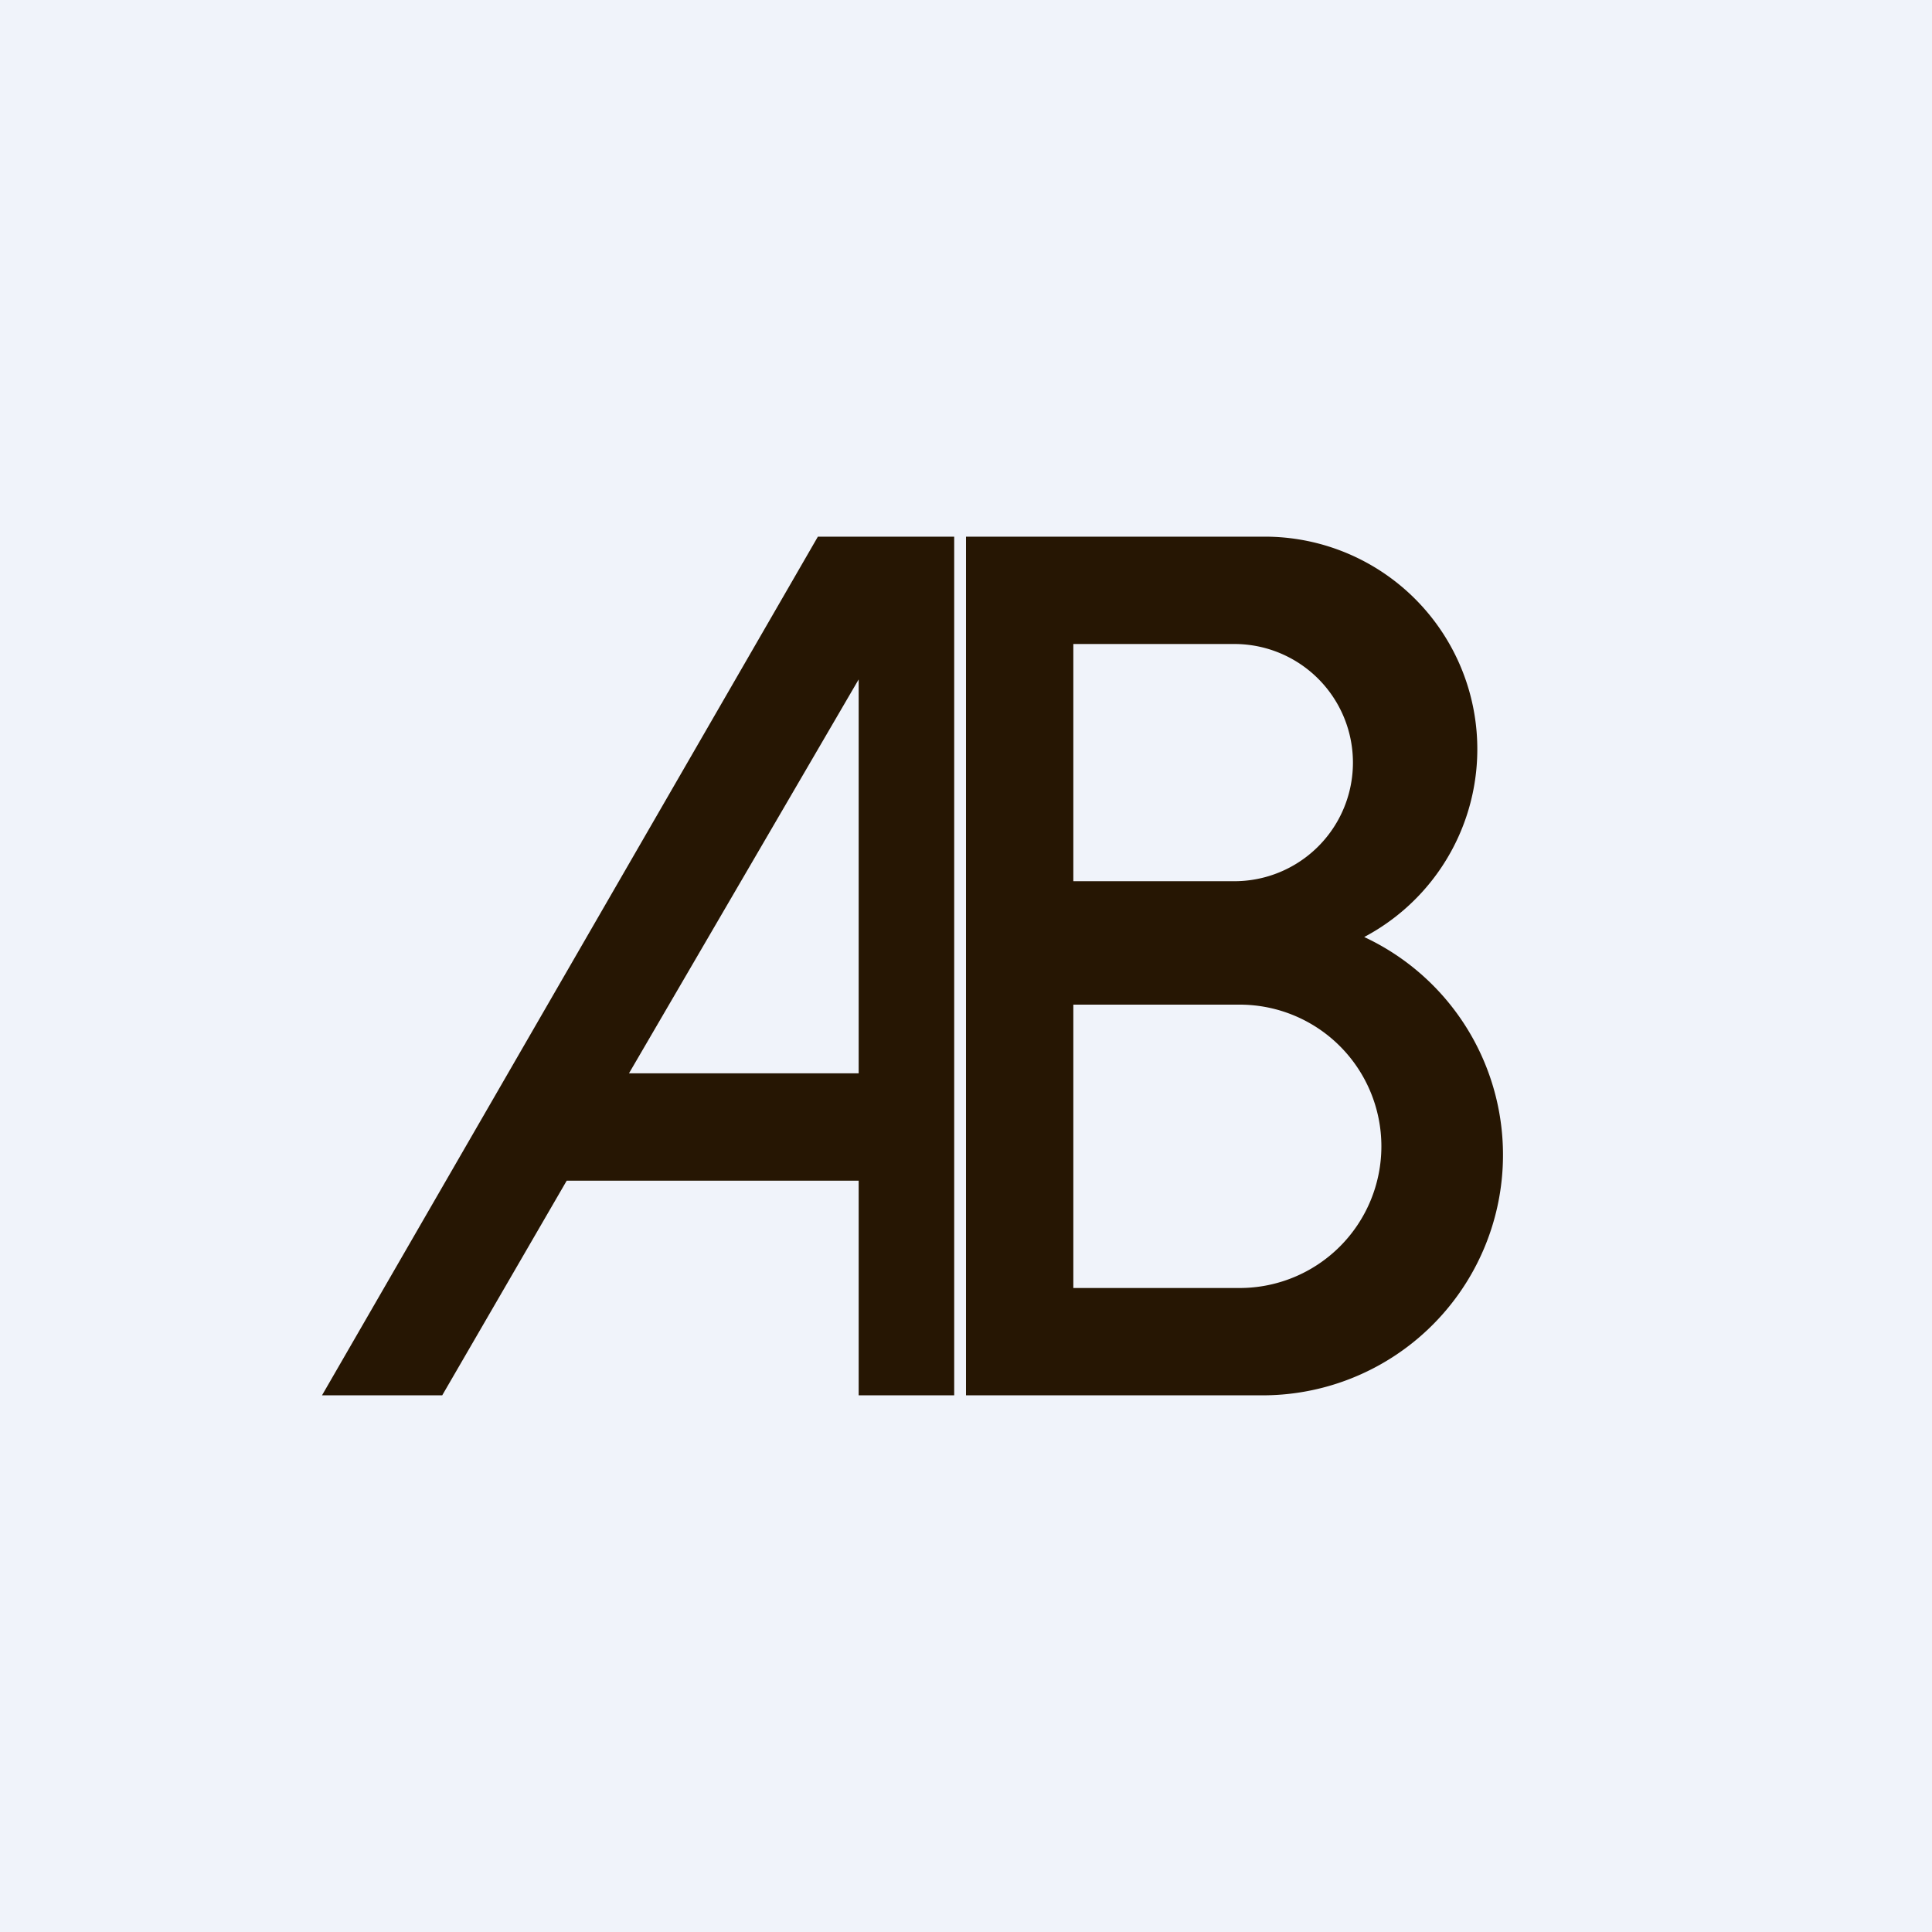 <!-- by TradingView --><svg width="18" height="18" viewBox="0 0 18 18" xmlns="http://www.w3.org/2000/svg"><path fill="#F0F3FA" d="M0 0h18v18H0z"/><path fill-rule="evenodd" d="M8.89 13V5H7.62L3 13h1.12l1.16-2H8v2h.89ZM8 10V6.33L5.86 10H8ZM9 5h2.77a1.98 1.98 0 0 1 .94 3.73 2.24 2.24 0 0 1-.95 4.27H9V5Zm1 1h1.5a1.1 1.1 0 0 1 0 2.21H10V6Zm0 3.36h1.55a1.32 1.32 0 1 1 0 2.64H10V9.36Z" fill="#261603"/></svg>